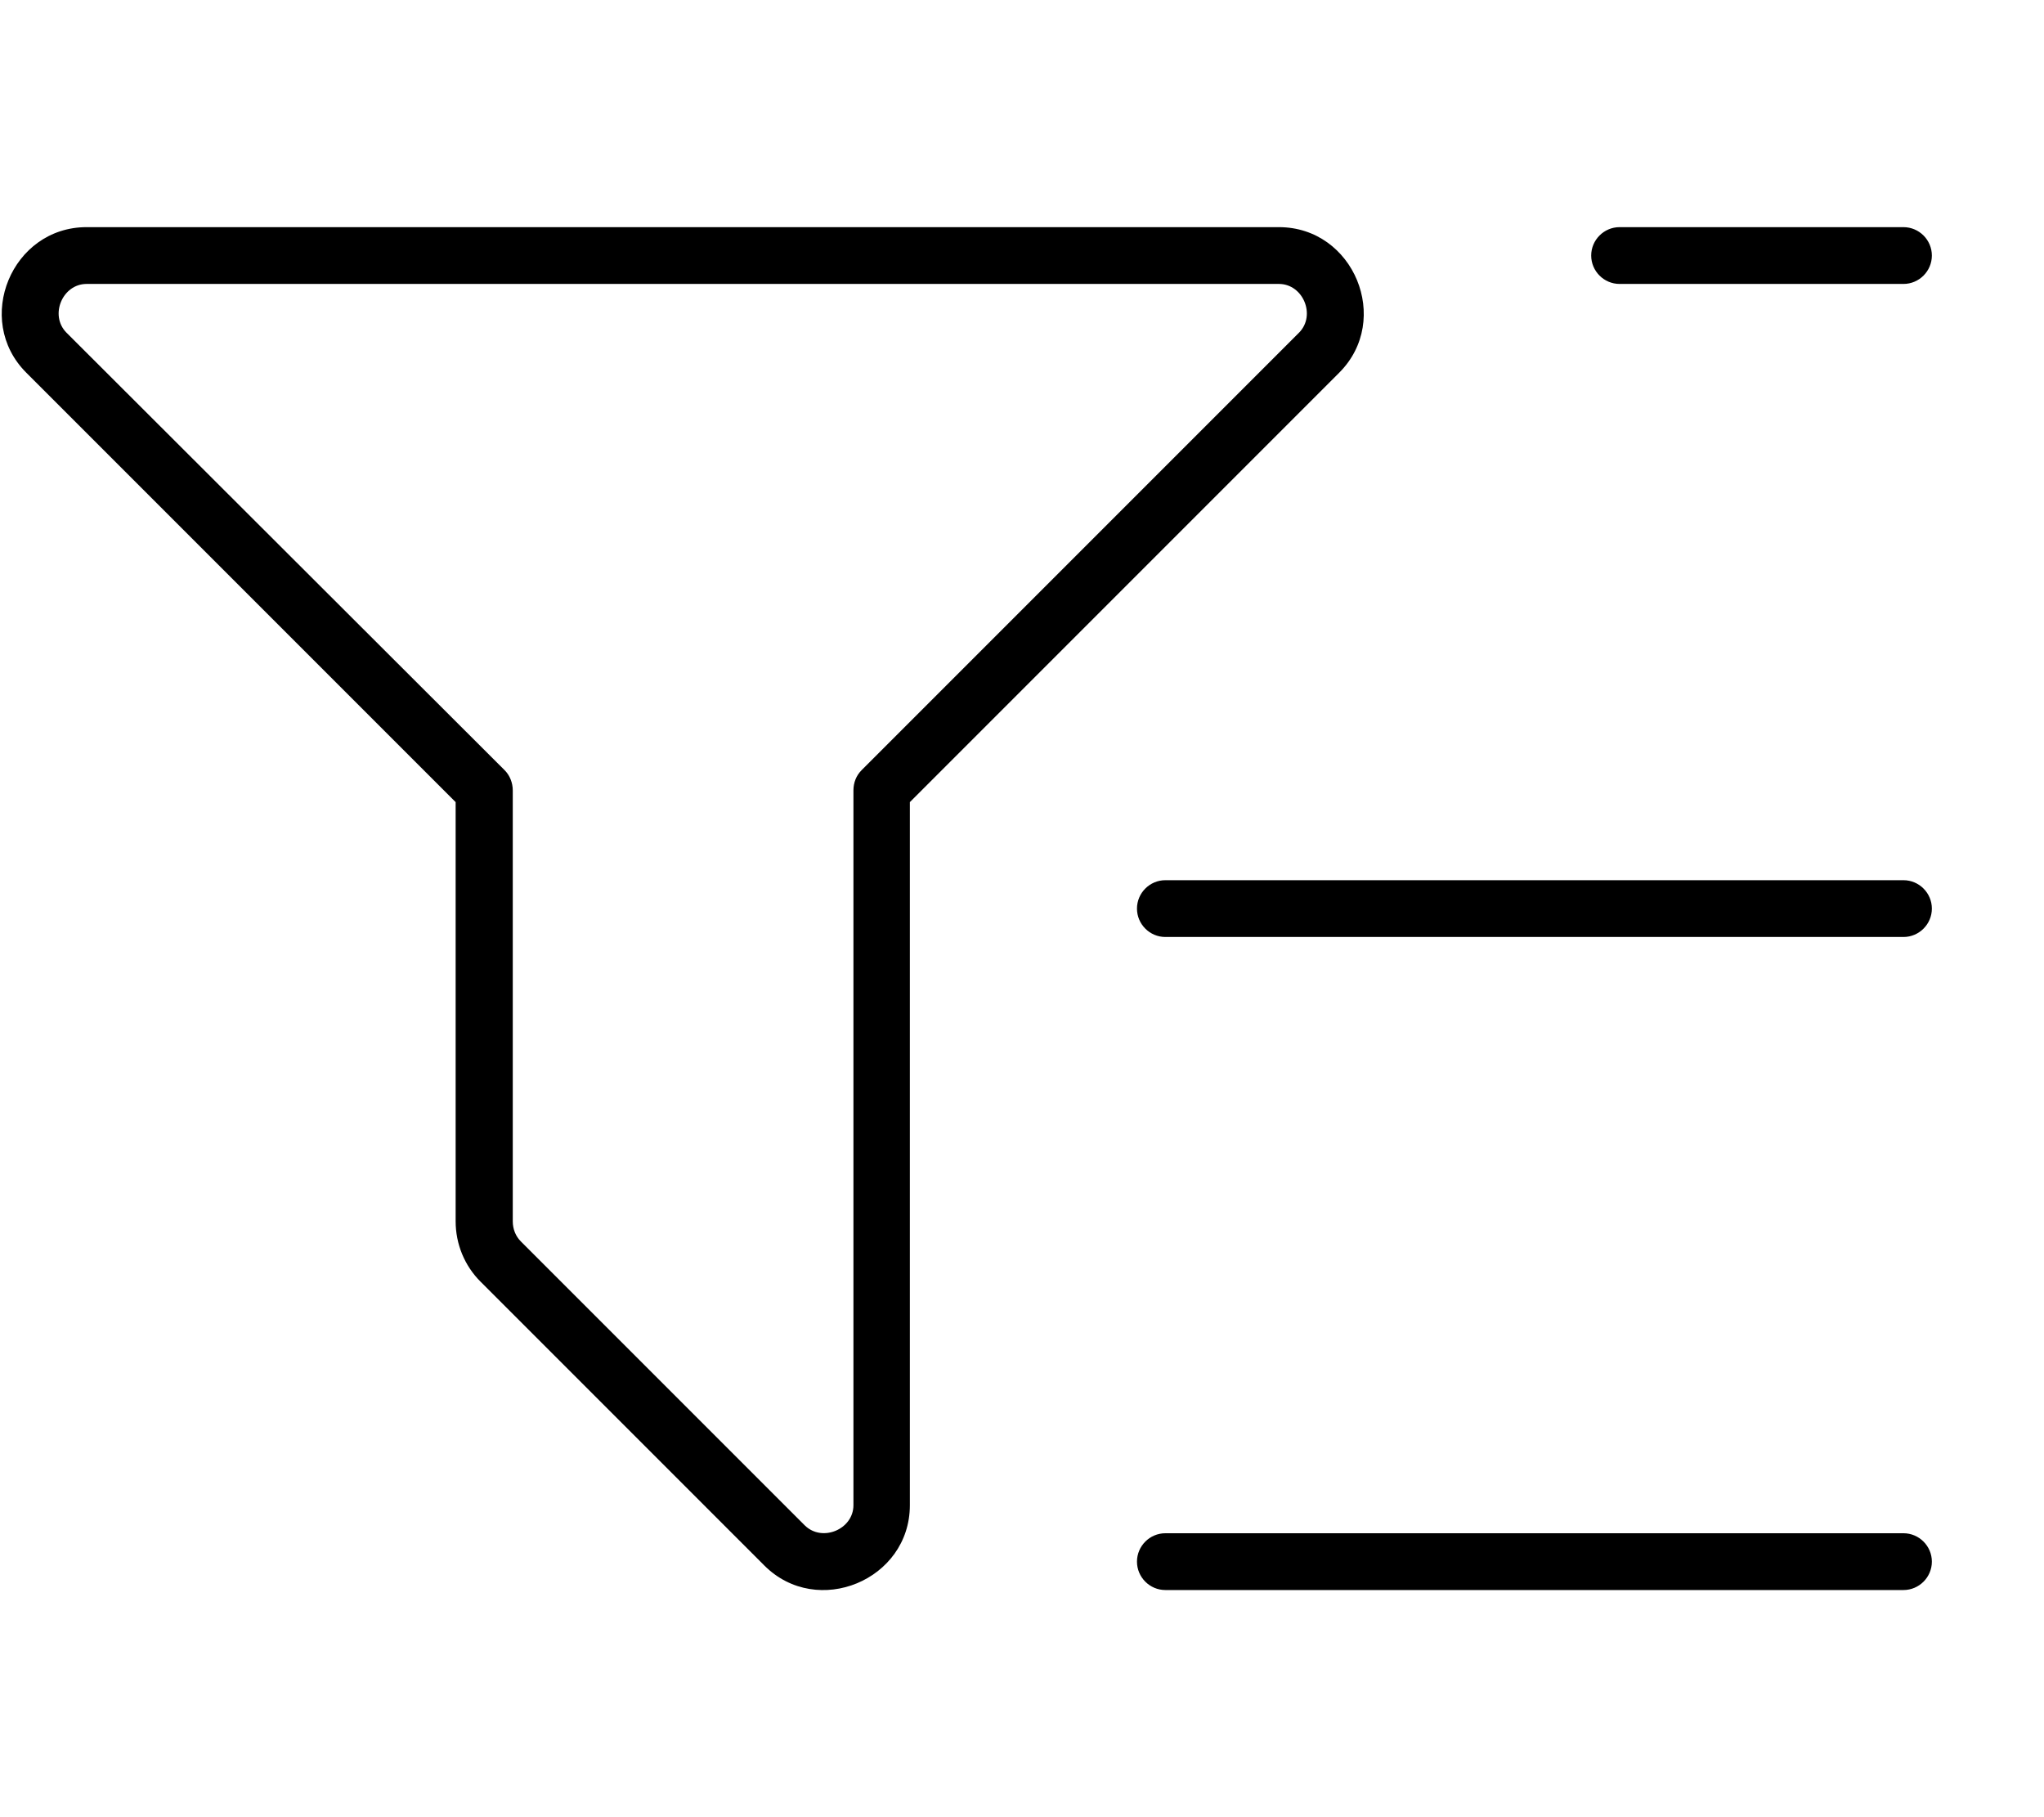 <svg fill="currentColor" xmlns="http://www.w3.org/2000/svg" viewBox="0 0 576 512"><!--! Font Awesome Pro 7.1.0 by @fontawesome - https://fontawesome.com License - https://fontawesome.com/license (Commercial License) Copyright 2025 Fonticons, Inc. --><path fill="currentColor" d="M18.7 93.7C13.9 88.8 17.6 80 24.4 80l336 0c6.8 0 10.5 8.8 5.7 13.7l0 0-123.3 123.3c-1.5 1.5-2.3 3.5-2.3 5.7l0 201.4c0 6.8-8.8 10.5-13.7 5.7l-80-80c-1.5-1.5-2.3-3.5-2.3-5.7l0-121.4c0-2.1-.8-4.2-2.3-5.7L18.7 93.7zM24.4 64C3.3 64-7.5 90.1 7.4 105l121 121 0 118.1c0 6.4 2.5 12.5 7 17l80 80c14.9 14.9 41 4.1 41-17l0-198.1 121-121c14.9-14.9 4.1-41-17-41l-336 0zm432 0c-4.4 0-8 3.6-8 8s3.6 8 8 8l80 0c4.4 0 8-3.6 8-8s-3.6-8-8-8l-80 0zm-128 184c-4.4 0-8 3.6-8 8s3.6 8 8 8l208 0c4.4 0 8-3.6 8-8s-3.6-8-8-8l-208 0zm0 184c-4.4 0-8 3.6-8 8s3.6 8 8 8l208 0c4.4 0 8-3.6 8-8s-3.6-8-8-8l-208 0z"/></svg>